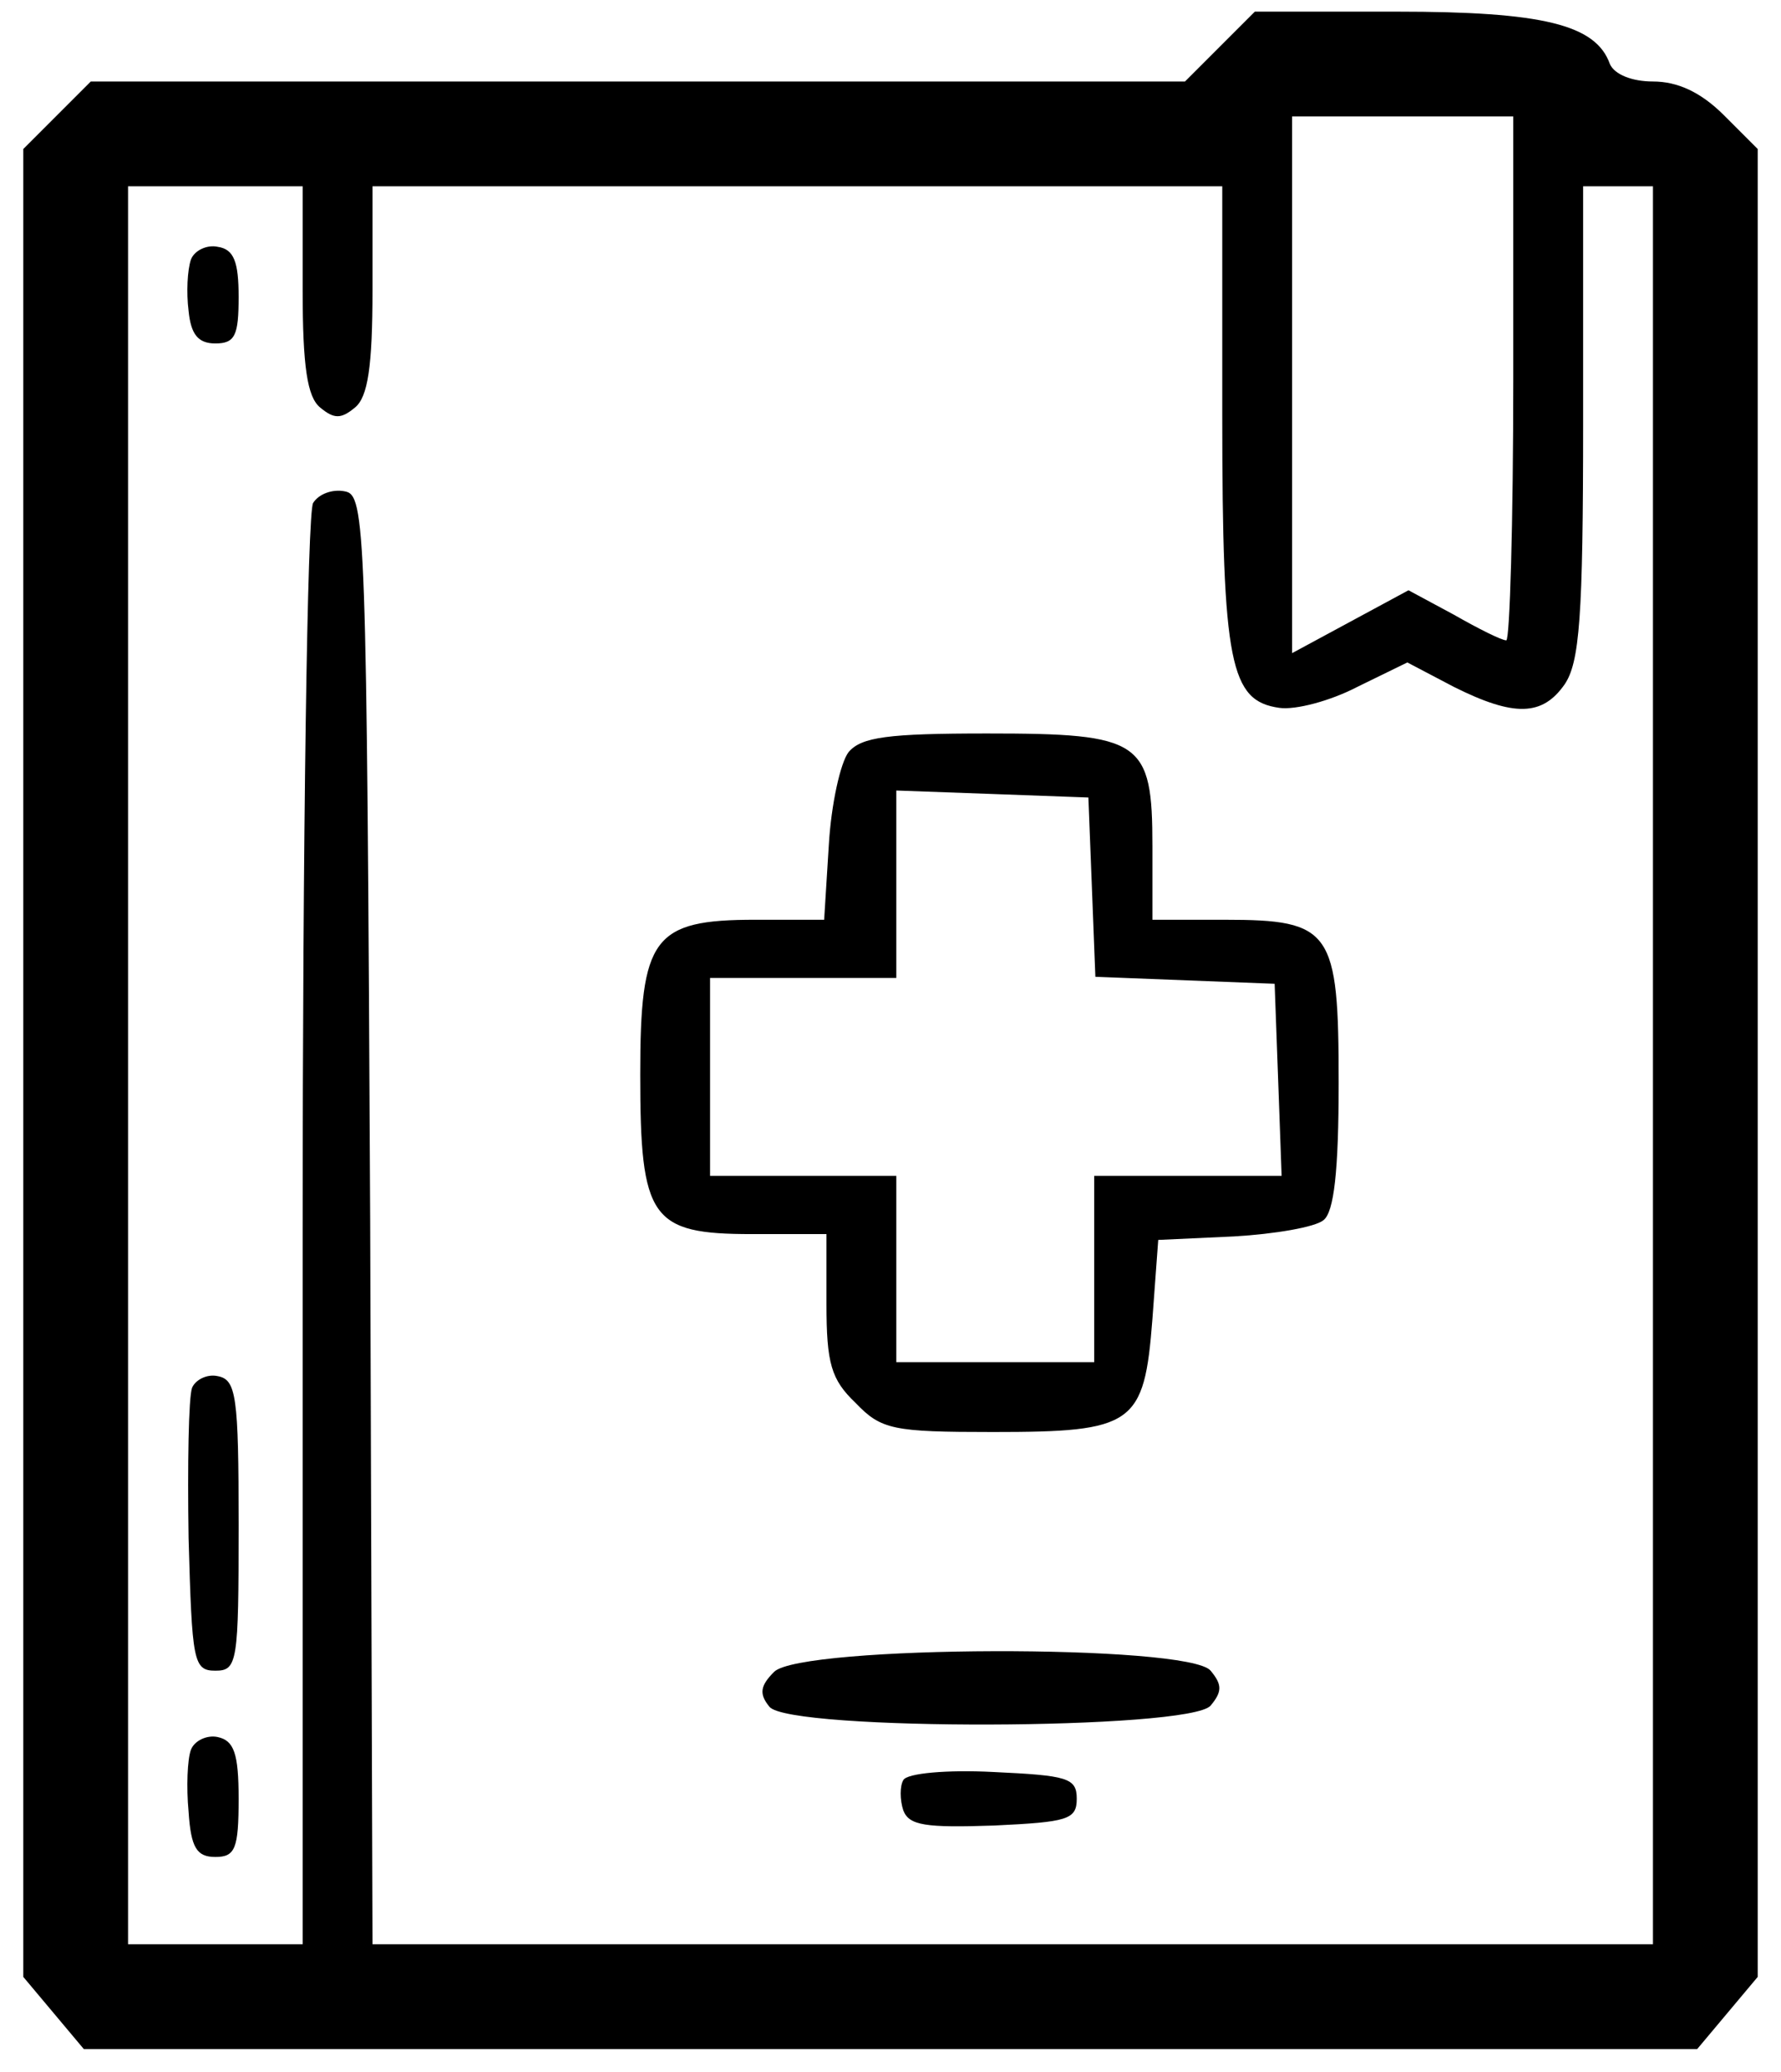 <svg xmlns="http://www.w3.org/2000/svg" viewBox="0 0 153 178">
<g transform="translate(0,178) scale(.1,-.1)" fill="#000">
<path d="M1048 1740 l-30 -30 -470 0 -470 0 -29 -29 -29 -29 0 -785 0 -785 26
-31 26 -31 693 0 693 0 26 31 26 31 0 785 0 785 -29 29 c-20 20 -40 29 -61 29
-18 0 -33 6 -37 15 -12 34 -58 45 -183 45 l-122 0 -30 -30z m252 -285 c0 -124
-3 -225 -6 -225 -4 0 -24 10 -45 22 l-39 21 -50 -27 -50 -27 0 230 0 231 95 0
95 0 0 -225z m-1040 76 c0 -66 4 -92 15 -101 12 -10 18 -10 30 0 11 9 15 35
15 101 l0 89 365 0 365 0 0 -197 c0 -214 7 -245 49 -251 14 -2 44 6 67 18 l43
21 40 -21 c52 -26 76 -25 95 2 13 19 16 58 16 225 l0 203 30 0 30 0 0 -755 0
-755 -550 0 -550 0 -2 622 c-3 600 -4 623 -22 626 -10 2 -22 -2 -27 -10 -5 -7
-9 -289 -9 -625 l0 -613 -75 0 -75 0 0 755 0 755 75 0 75 0 0 -89z"/>
<path d="M164 1557 c-3 -9 -4 -28 -2 -44 2 -20 8 -28 23 -28 17 0 20 7 20 40
0 30 -4 41 -18 43 -9 2 -20 -3 -23 -11z"/>
<path d="M729 1134 c-7 -9 -15 -45 -17 -80 l-4 -64 -59 0 c-88 0 -99 -15 -99
-133 0 -124 9 -137 96 -137 l64 0 0 -60 c0 -51 4 -65 25 -85 22 -23 32 -25
118 -25 121 0 130 6 137 97 l5 68 65 3 c35 2 70 8 77 14 9 7 13 42 13 118 0
131 -6 140 -98 140 l-62 0 0 63 c0 91 -9 97 -142 97 -85 0 -108 -3 -119 -16z
m209 -116 l3 -77 77 -3 77 -3 3 -82 3 -83 -81 0 -80 0 0 -80 0 -80 -85 0 -85
0 0 80 0 80 -80 0 -80 0 0 85 0 85 80 0 80 0 0 80 0 81 83 -3 82 -3 3 -77z"/>
<path d="M165 588 c-3 -8 -4 -66 -3 -129 3 -106 4 -114 23 -114 19 0 20 7 20
125 0 111 -2 125 -18 128 -9 2 -19 -3 -22 -10z"/>
<path d="M665 344 c-12 -12 -13 -19 -4 -30 17 -21 361 -20 379 1 10 12 10 18
0 30 -19 23 -352 22 -375 -1z"/>
<path d="M164 277 c-3 -8 -4 -32 -2 -53 2 -31 7 -39 23 -39 17 0 20 7 20 50 0
39 -4 50 -18 53 -9 2 -20 -3 -23 -11z"/>
<path d="M776 251 c-3 -5 -3 -17 0 -26 5 -13 19 -15 78 -13 63 3 71 5 71 23 0
18 -8 20 -72 23 -39 2 -74 -1 -77 -7z"/>
</g>
</svg>
